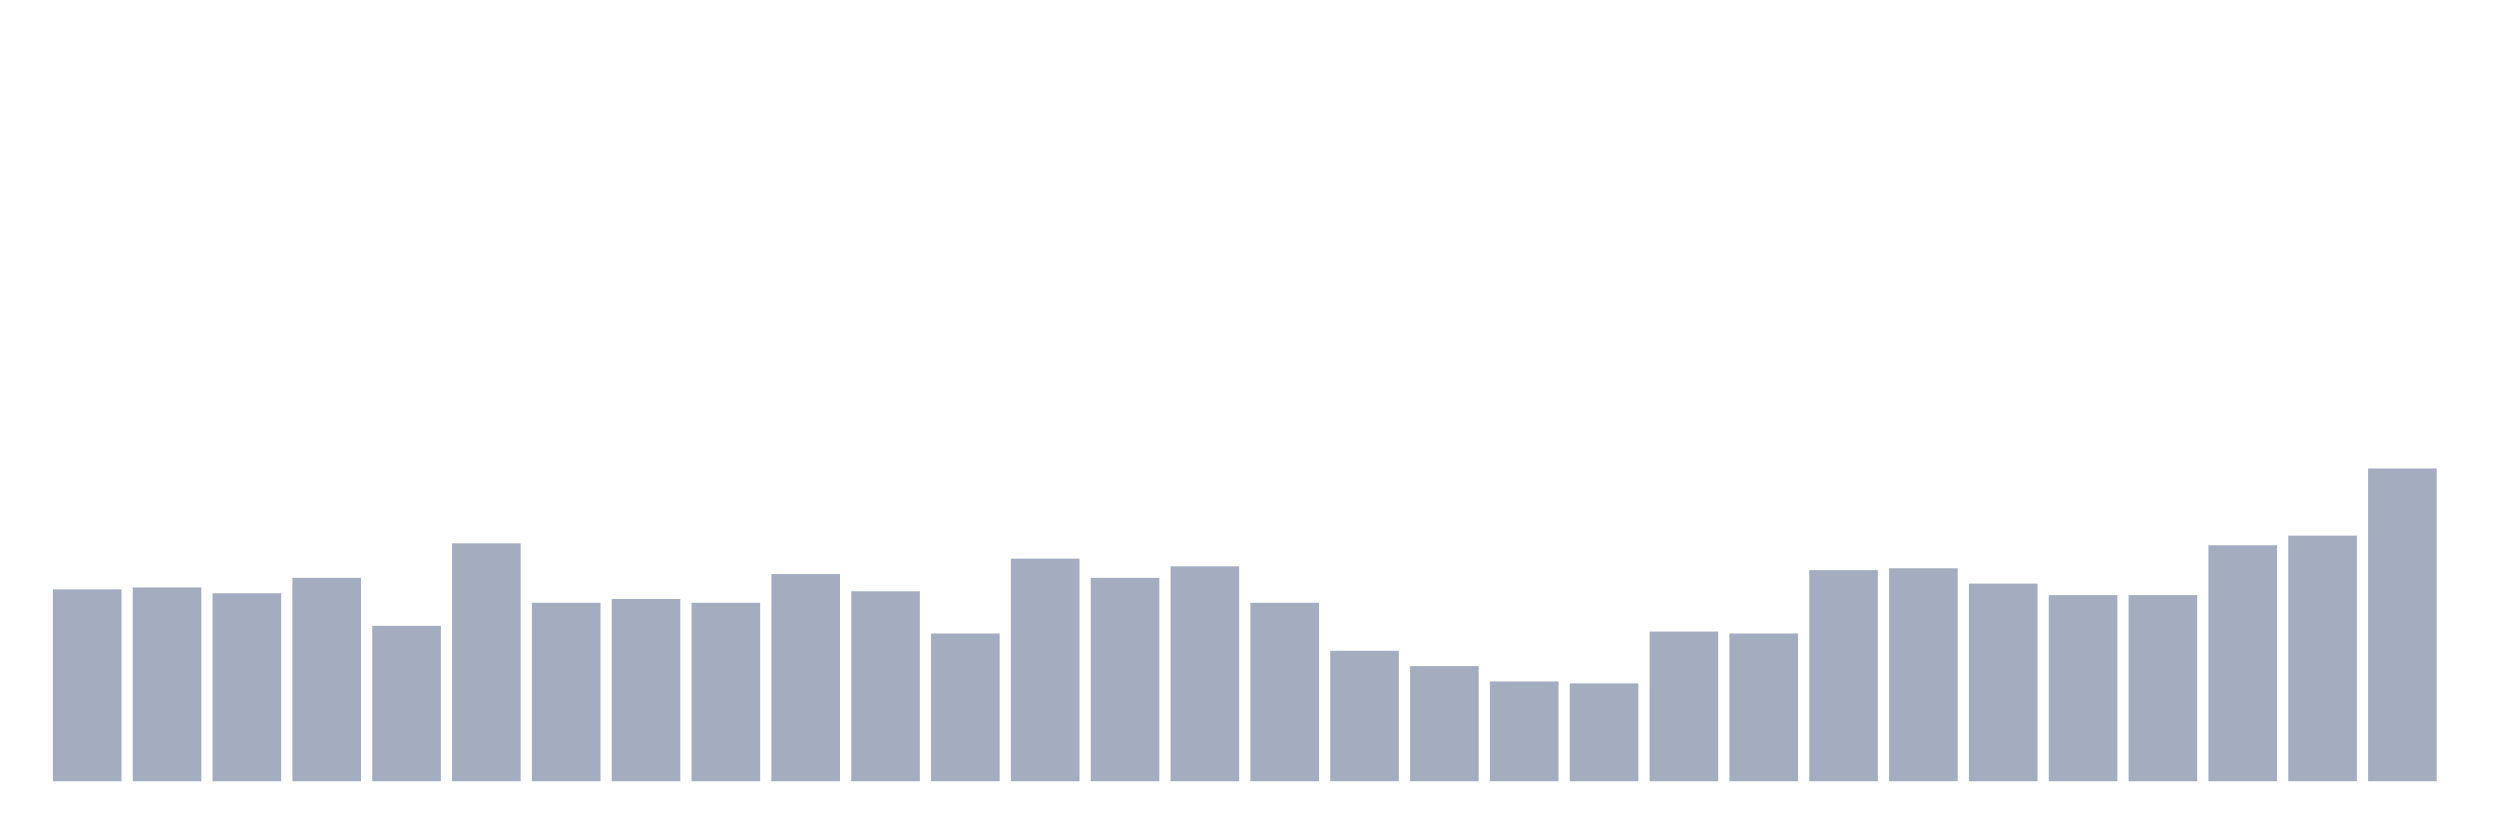 <svg xmlns="http://www.w3.org/2000/svg" viewBox="0 0 480 160"><g transform="translate(10,10)"><rect class="bar" x="0.153" width="13.175" y="103.158" height="36.842" fill="rgb(164,173,192)"></rect><rect class="bar" x="15.482" width="13.175" y="102.789" height="37.211" fill="rgb(164,173,192)"></rect><rect class="bar" x="30.81" width="13.175" y="103.895" height="36.105" fill="rgb(164,173,192)"></rect><rect class="bar" x="46.138" width="13.175" y="100.947" height="39.053" fill="rgb(164,173,192)"></rect><rect class="bar" x="61.466" width="13.175" y="110.158" height="29.842" fill="rgb(164,173,192)"></rect><rect class="bar" x="76.794" width="13.175" y="94.316" height="45.684" fill="rgb(164,173,192)"></rect><rect class="bar" x="92.123" width="13.175" y="105.737" height="34.263" fill="rgb(164,173,192)"></rect><rect class="bar" x="107.451" width="13.175" y="105" height="35" fill="rgb(164,173,192)"></rect><rect class="bar" x="122.779" width="13.175" y="105.737" height="34.263" fill="rgb(164,173,192)"></rect><rect class="bar" x="138.107" width="13.175" y="100.211" height="39.789" fill="rgb(164,173,192)"></rect><rect class="bar" x="153.436" width="13.175" y="103.526" height="36.474" fill="rgb(164,173,192)"></rect><rect class="bar" x="168.764" width="13.175" y="111.632" height="28.368" fill="rgb(164,173,192)"></rect><rect class="bar" x="184.092" width="13.175" y="97.263" height="42.737" fill="rgb(164,173,192)"></rect><rect class="bar" x="199.42" width="13.175" y="100.947" height="39.053" fill="rgb(164,173,192)"></rect><rect class="bar" x="214.748" width="13.175" y="98.737" height="41.263" fill="rgb(164,173,192)"></rect><rect class="bar" x="230.077" width="13.175" y="105.737" height="34.263" fill="rgb(164,173,192)"></rect><rect class="bar" x="245.405" width="13.175" y="114.947" height="25.053" fill="rgb(164,173,192)"></rect><rect class="bar" x="260.733" width="13.175" y="117.895" height="22.105" fill="rgb(164,173,192)"></rect><rect class="bar" x="276.061" width="13.175" y="120.842" height="19.158" fill="rgb(164,173,192)"></rect><rect class="bar" x="291.39" width="13.175" y="121.211" height="18.789" fill="rgb(164,173,192)"></rect><rect class="bar" x="306.718" width="13.175" y="111.263" height="28.737" fill="rgb(164,173,192)"></rect><rect class="bar" x="322.046" width="13.175" y="111.632" height="28.368" fill="rgb(164,173,192)"></rect><rect class="bar" x="337.374" width="13.175" y="99.474" height="40.526" fill="rgb(164,173,192)"></rect><rect class="bar" x="352.702" width="13.175" y="99.105" height="40.895" fill="rgb(164,173,192)"></rect><rect class="bar" x="368.031" width="13.175" y="102.053" height="37.947" fill="rgb(164,173,192)"></rect><rect class="bar" x="383.359" width="13.175" y="104.263" height="35.737" fill="rgb(164,173,192)"></rect><rect class="bar" x="398.687" width="13.175" y="104.263" height="35.737" fill="rgb(164,173,192)"></rect><rect class="bar" x="414.015" width="13.175" y="94.684" height="45.316" fill="rgb(164,173,192)"></rect><rect class="bar" x="429.344" width="13.175" y="92.842" height="47.158" fill="rgb(164,173,192)"></rect><rect class="bar" x="444.672" width="13.175" y="79.947" height="60.053" fill="rgb(164,173,192)"></rect></g></svg>